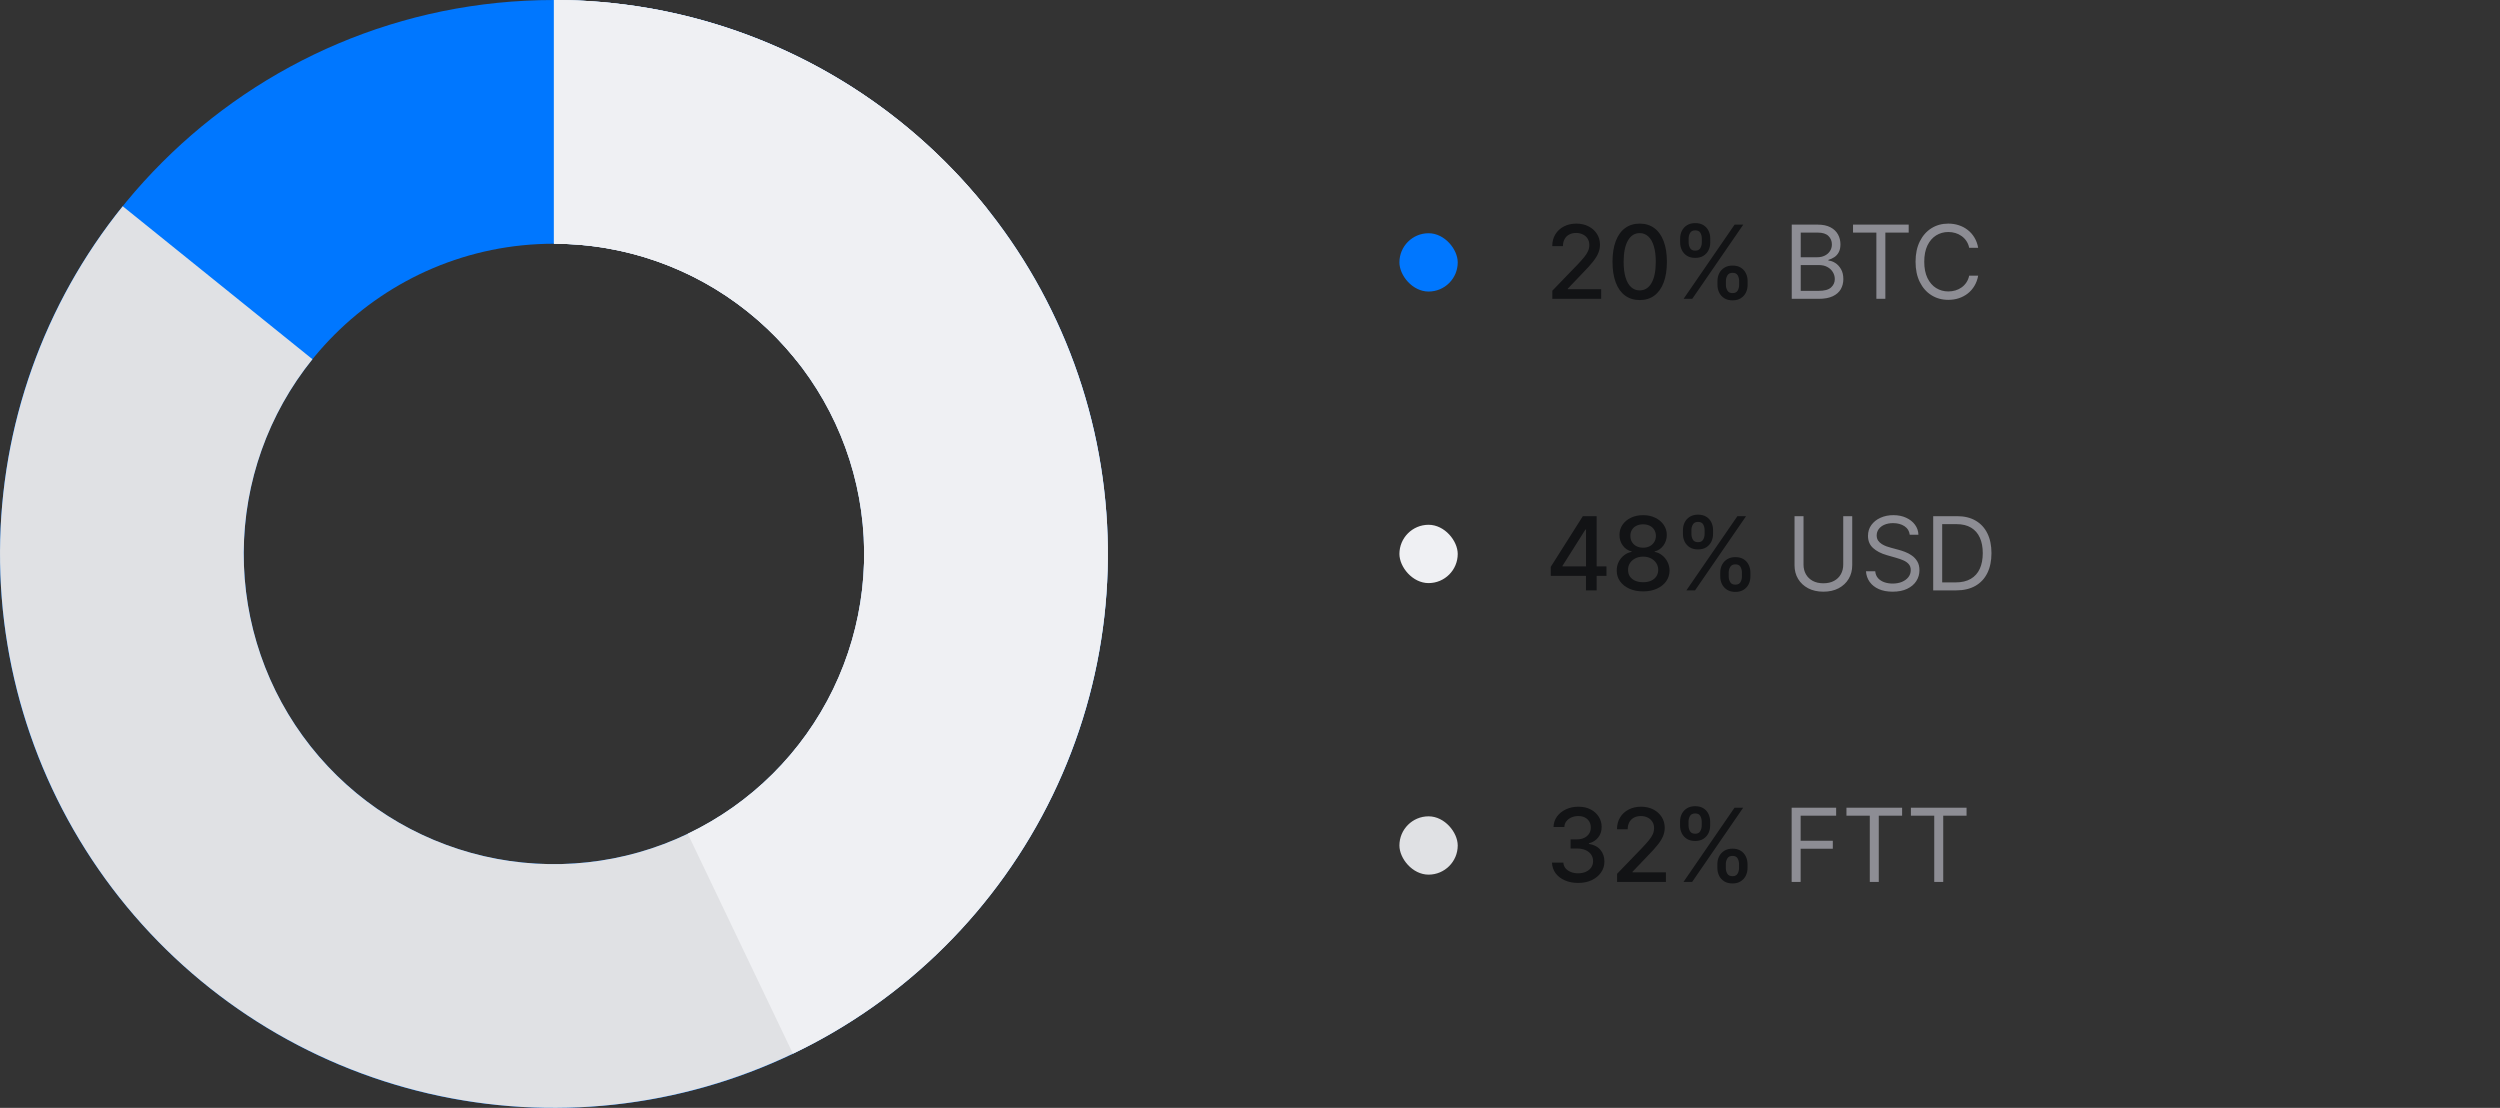 <svg viewBox="0 0 343 152" fill="none" xmlns="http://www.w3.org/2000/svg">
<rect x="0" y="0" width="343" height="152" fill="#333333" stroke="none"/>
<path d="M152 76C152 34.026 117.974 0 76 0C34.026 0 0 34.026 0 76C0 117.974 34.026 152 76 152C117.974 152 152 117.974 152 76ZM33.44 76C33.44 52.495 52.495 33.44 76 33.44C99.505 33.44 118.56 52.495 118.56 76C118.56 99.505 99.505 118.56 76 118.56C52.495 118.56 33.44 99.505 33.44 76Z" fill="#0077FF"/>
<path d="M76 0C93.235 0 109.958 5.858 123.425 16.613C136.893 27.367 146.305 42.38 150.117 59.188C153.93 75.996 151.916 93.6 144.407 109.113C136.898 124.626 124.339 137.126 108.791 144.562C93.243 151.998 75.629 153.929 58.839 150.037C42.049 146.146 27.081 136.663 16.39 123.145C5.699 109.627 -0.08 92.876 0.001 75.642C0.082 58.407 6.019 41.712 16.837 28.296L42.869 49.285C36.81 56.799 33.486 66.148 33.441 75.799C33.395 85.451 36.631 94.831 42.618 102.401C48.605 109.971 56.988 115.282 66.39 117.461C75.792 119.64 85.656 118.559 94.363 114.395C103.07 110.231 110.103 103.231 114.308 94.543C118.513 85.856 119.641 75.998 117.506 66.585C115.371 57.173 110.1 48.766 102.558 42.743C95.016 36.721 85.651 33.44 76 33.44V0Z" fill="#E0E1E4"/>
<path d="M76 0C93.235 0 109.958 5.858 123.425 16.613C136.893 27.367 146.305 42.38 150.117 59.188C153.93 75.996 151.916 93.6 144.407 109.113C136.898 124.626 124.339 137.126 108.791 144.562L94.363 114.395C103.07 110.231 110.103 103.231 114.308 94.543C118.513 85.856 119.641 75.998 117.506 66.585C115.371 57.173 110.1 48.766 102.558 42.743C95.016 36.721 85.651 33.44 76 33.44V0Z" fill="#EFF0F3"/>
<path d="M76 0C87.429 0 98.711 2.578 109.006 7.541C119.301 12.505 128.344 19.726 135.462 28.668L109.299 49.494C105.313 44.487 100.248 40.443 94.483 37.663C88.718 34.883 82.4 33.44 76 33.44V0Z" fill="#EFF0F3"/>
<rect x="192" y="32" width="8" height="8" rx="4" fill="#0077FF"/>
<path d="M212.979 41V39.886L216.425 36.317C216.793 35.929 217.096 35.589 217.335 35.298C217.576 35.003 217.757 34.722 217.876 34.457C217.996 34.192 218.055 33.91 218.055 33.612C218.055 33.274 217.976 32.983 217.817 32.737C217.658 32.489 217.441 32.298 217.165 32.166C216.89 32.03 216.58 31.962 216.236 31.962C215.871 31.962 215.553 32.036 215.281 32.185C215.009 32.334 214.801 32.545 214.655 32.817C214.509 33.089 214.436 33.407 214.436 33.771H212.969C212.969 33.151 213.112 32.61 213.397 32.146C213.682 31.682 214.073 31.322 214.57 31.067C215.067 30.808 215.633 30.679 216.266 30.679C216.905 30.679 217.469 30.807 217.956 31.062C218.446 31.314 218.829 31.658 219.104 32.096C219.379 32.53 219.517 33.021 219.517 33.568C219.517 33.945 219.446 34.315 219.303 34.676C219.164 35.037 218.92 35.44 218.572 35.884C218.224 36.325 217.741 36.86 217.121 37.49L215.097 39.608V39.682H219.681V41H212.979ZM224.97 41.169C224.185 41.166 223.513 40.959 222.957 40.548C222.4 40.137 221.974 39.538 221.679 38.753C221.384 37.967 221.236 37.021 221.236 35.914C221.236 34.81 221.384 33.867 221.679 33.085C221.977 32.303 222.405 31.706 222.962 31.296C223.522 30.884 224.191 30.679 224.97 30.679C225.749 30.679 226.417 30.886 226.974 31.3C227.53 31.711 227.956 32.308 228.251 33.09C228.55 33.869 228.699 34.81 228.699 35.914C228.699 37.024 228.551 37.972 228.256 38.758C227.961 39.54 227.535 40.138 226.979 40.553C226.422 40.964 225.752 41.169 224.97 41.169ZM224.97 39.842C225.659 39.842 226.198 39.505 226.586 38.832C226.977 38.16 227.172 37.187 227.172 35.914C227.172 35.069 227.083 34.355 226.904 33.771C226.728 33.185 226.475 32.74 226.143 32.439C225.815 32.134 225.424 31.982 224.97 31.982C224.284 31.982 223.745 32.32 223.354 32.996C222.963 33.672 222.766 34.645 222.763 35.914C222.763 36.763 222.851 37.48 223.026 38.067C223.205 38.65 223.459 39.093 223.787 39.394C224.115 39.693 224.509 39.842 224.97 39.842ZM235.637 39.091V38.554C235.637 38.169 235.717 37.818 235.876 37.5C236.038 37.178 236.273 36.922 236.582 36.729C236.893 36.534 237.269 36.436 237.71 36.436C238.161 36.436 238.539 36.532 238.844 36.724C239.149 36.917 239.379 37.173 239.535 37.495C239.694 37.816 239.773 38.169 239.773 38.554V39.091C239.773 39.475 239.694 39.828 239.535 40.15C239.376 40.468 239.142 40.725 238.834 40.92C238.529 41.113 238.154 41.209 237.71 41.209C237.263 41.209 236.885 41.113 236.577 40.92C236.268 40.725 236.035 40.468 235.876 40.15C235.717 39.828 235.637 39.475 235.637 39.091ZM236.795 38.554V39.091C236.795 39.376 236.863 39.635 236.999 39.867C237.135 40.099 237.372 40.215 237.71 40.215C238.045 40.215 238.279 40.099 238.411 39.867C238.544 39.635 238.61 39.376 238.61 39.091V38.554C238.61 38.269 238.545 38.01 238.416 37.778C238.29 37.546 238.055 37.43 237.71 37.43C237.379 37.43 237.143 37.546 237.004 37.778C236.865 38.01 236.795 38.269 236.795 38.554ZM230.516 33.264V32.727C230.516 32.343 230.596 31.99 230.755 31.668C230.917 31.347 231.153 31.09 231.461 30.898C231.772 30.706 232.149 30.609 232.589 30.609C233.04 30.609 233.418 30.706 233.723 30.898C234.028 31.09 234.258 31.347 234.414 31.668C234.57 31.99 234.648 32.343 234.648 32.727V33.264C234.648 33.649 234.568 34.002 234.409 34.323C234.253 34.641 234.021 34.898 233.713 35.094C233.408 35.286 233.034 35.382 232.589 35.382C232.139 35.382 231.759 35.286 231.451 35.094C231.146 34.898 230.914 34.641 230.755 34.323C230.596 34.002 230.516 33.649 230.516 33.264ZM231.68 32.727V33.264C231.68 33.549 231.746 33.808 231.879 34.04C232.014 34.272 232.251 34.388 232.589 34.388C232.921 34.388 233.153 34.272 233.286 34.04C233.421 33.808 233.489 33.549 233.489 33.264V32.727C233.489 32.442 233.425 32.184 233.295 31.952C233.166 31.72 232.931 31.604 232.589 31.604C232.258 31.604 232.023 31.72 231.884 31.952C231.748 32.184 231.68 32.442 231.68 32.727ZM230.989 41L237.989 30.818H239.177L232.177 41H230.989Z" fill="#121315"/>
<path d="M245.827 41V30.818H249.387C250.096 30.818 250.681 30.941 251.142 31.186C251.603 31.428 251.946 31.755 252.171 32.166C252.396 32.573 252.509 33.026 252.509 33.523C252.509 33.96 252.431 34.322 252.275 34.606C252.123 34.892 251.921 35.117 251.669 35.283C251.42 35.448 251.15 35.571 250.859 35.651V35.75C251.17 35.77 251.483 35.879 251.798 36.078C252.113 36.277 252.376 36.562 252.589 36.933C252.801 37.304 252.907 37.758 252.907 38.295C252.907 38.806 252.791 39.265 252.559 39.673C252.327 40.08 251.961 40.403 251.46 40.642C250.96 40.881 250.308 41 249.506 41H245.827ZM247.06 39.906H249.506C250.312 39.906 250.883 39.751 251.221 39.439C251.563 39.124 251.734 38.743 251.734 38.295C251.734 37.951 251.646 37.633 251.47 37.341C251.294 37.046 251.044 36.811 250.719 36.635C250.394 36.456 250.01 36.367 249.566 36.367H247.06V39.906ZM247.06 35.293H249.347C249.718 35.293 250.053 35.22 250.351 35.074C250.653 34.928 250.892 34.722 251.067 34.457C251.246 34.192 251.336 33.881 251.336 33.523C251.336 33.075 251.18 32.696 250.868 32.384C250.557 32.069 250.063 31.912 249.387 31.912H247.06V35.293ZM254.236 31.912V30.818H261.872V31.912H258.671V41H257.438V31.912H254.236ZM271.404 34H270.172C270.099 33.645 269.971 33.334 269.789 33.065C269.61 32.797 269.391 32.572 269.132 32.389C268.877 32.204 268.594 32.064 268.282 31.972C267.971 31.879 267.646 31.832 267.308 31.832C266.691 31.832 266.133 31.988 265.632 32.3C265.135 32.611 264.739 33.07 264.444 33.677C264.153 34.283 264.007 35.028 264.007 35.909C264.007 36.791 264.153 37.535 264.444 38.141C264.739 38.748 265.135 39.207 265.632 39.519C266.133 39.83 266.691 39.986 267.308 39.986C267.646 39.986 267.971 39.939 268.282 39.847C268.594 39.754 268.877 39.616 269.132 39.434C269.391 39.248 269.61 39.021 269.789 38.753C269.971 38.481 270.099 38.169 270.172 37.818H271.404C271.312 38.339 271.143 38.804 270.897 39.215C270.652 39.626 270.347 39.976 269.983 40.264C269.618 40.549 269.209 40.766 268.755 40.916C268.304 41.065 267.822 41.139 267.308 41.139C266.44 41.139 265.667 40.927 264.991 40.503C264.315 40.079 263.783 39.475 263.395 38.693C263.007 37.911 262.814 36.983 262.814 35.909C262.814 34.835 263.007 33.907 263.395 33.125C263.783 32.343 264.315 31.74 264.991 31.315C265.667 30.891 266.44 30.679 267.308 30.679C267.822 30.679 268.304 30.754 268.755 30.903C269.209 31.052 269.618 31.271 269.983 31.559C270.347 31.844 270.652 32.192 270.897 32.603C271.143 33.011 271.312 33.476 271.404 34Z" fill="#8D8D94"/>
<rect x="192" y="72" width="8" height="8" rx="4" fill="#EFF0F3"/>
<path d="M212.766 79.011V77.769L217.165 70.818H218.145V72.648H217.523L214.376 77.629V77.709H220.407V79.011H212.766ZM217.593 81V78.633L217.603 78.067V70.818H219.06V81H217.593ZM225.44 81.139C224.727 81.139 224.098 81.017 223.551 80.771C223.007 80.526 222.581 80.188 222.273 79.757C221.965 79.326 221.812 78.836 221.816 78.285C221.812 77.855 221.9 77.459 222.079 77.097C222.261 76.733 222.508 76.43 222.82 76.188C223.131 75.942 223.479 75.787 223.864 75.72V75.66C223.357 75.538 222.951 75.266 222.646 74.845C222.341 74.424 222.19 73.94 222.193 73.394C222.19 72.873 222.328 72.409 222.606 72.001C222.888 71.59 223.274 71.267 223.764 71.032C224.255 70.797 224.813 70.679 225.44 70.679C226.06 70.679 226.613 70.798 227.1 71.037C227.591 71.272 227.977 71.595 228.259 72.006C228.541 72.414 228.683 72.876 228.686 73.394C228.683 73.94 228.527 74.424 228.219 74.845C227.911 75.266 227.51 75.538 227.016 75.66V75.72C227.397 75.787 227.74 75.942 228.045 76.188C228.353 76.43 228.599 76.733 228.781 77.097C228.966 77.459 229.061 77.855 229.064 78.285C229.061 78.836 228.905 79.326 228.597 79.757C228.289 80.188 227.861 80.526 227.314 80.771C226.771 81.017 226.146 81.139 225.44 81.139ZM225.44 79.881C225.861 79.881 226.225 79.812 226.534 79.673C226.842 79.53 227.081 79.333 227.25 79.081C227.419 78.826 227.505 78.528 227.508 78.186C227.505 77.831 227.412 77.518 227.23 77.246C227.051 76.975 226.807 76.761 226.499 76.605C226.191 76.449 225.838 76.371 225.44 76.371C225.039 76.371 224.683 76.449 224.371 76.605C224.059 76.761 223.814 76.975 223.635 77.246C223.456 77.518 223.368 77.831 223.372 78.186C223.368 78.528 223.45 78.826 223.615 79.081C223.784 79.333 224.025 79.53 224.336 79.673C224.648 79.812 225.016 79.881 225.44 79.881ZM225.44 75.144C225.778 75.144 226.078 75.076 226.34 74.94C226.602 74.804 226.807 74.615 226.956 74.373C227.109 74.131 227.187 73.847 227.19 73.523C227.187 73.204 227.11 72.926 226.961 72.688C226.815 72.449 226.612 72.265 226.35 72.136C226.088 72.003 225.785 71.937 225.44 71.937C225.089 71.937 224.78 72.003 224.515 72.136C224.253 72.265 224.05 72.449 223.904 72.688C223.758 72.926 223.687 73.204 223.69 73.523C223.687 73.847 223.76 74.131 223.909 74.373C224.058 74.615 224.263 74.804 224.525 74.94C224.79 75.076 225.095 75.144 225.44 75.144ZM236.02 79.091V78.554C236.02 78.169 236.099 77.818 236.259 77.5C236.421 77.178 236.656 76.922 236.964 76.729C237.276 76.534 237.652 76.436 238.093 76.436C238.544 76.436 238.922 76.532 239.227 76.724C239.531 76.917 239.762 77.174 239.918 77.495C240.077 77.817 240.156 78.169 240.156 78.554V79.091C240.156 79.475 240.077 79.828 239.918 80.15C239.759 80.468 239.525 80.725 239.217 80.921C238.912 81.113 238.537 81.209 238.093 81.209C237.646 81.209 237.268 81.113 236.96 80.921C236.651 80.725 236.418 80.468 236.259 80.15C236.099 79.828 236.02 79.475 236.02 79.091ZM237.178 78.554V79.091C237.178 79.376 237.246 79.635 237.382 79.867C237.518 80.099 237.755 80.215 238.093 80.215C238.428 80.215 238.661 80.099 238.794 79.867C238.927 79.635 238.993 79.376 238.993 79.091V78.554C238.993 78.269 238.928 78.01 238.799 77.778C238.673 77.546 238.438 77.43 238.093 77.43C237.762 77.43 237.526 77.546 237.387 77.778C237.248 78.01 237.178 78.269 237.178 78.554ZM230.899 73.264V72.727C230.899 72.343 230.979 71.99 231.138 71.668C231.3 71.347 231.536 71.09 231.844 70.898C232.155 70.706 232.531 70.609 232.972 70.609C233.423 70.609 233.801 70.706 234.106 70.898C234.411 71.09 234.641 71.347 234.797 71.668C234.953 71.99 235.031 72.343 235.031 72.727V73.264C235.031 73.649 234.951 74.002 234.792 74.323C234.636 74.641 234.404 74.898 234.096 75.094C233.791 75.286 233.416 75.382 232.972 75.382C232.522 75.382 232.142 75.286 231.834 75.094C231.529 74.898 231.297 74.641 231.138 74.323C230.979 74.002 230.899 73.649 230.899 73.264ZM232.063 72.727V73.264C232.063 73.549 232.129 73.808 232.261 74.04C232.397 74.272 232.634 74.388 232.972 74.388C233.304 74.388 233.536 74.272 233.668 74.04C233.804 73.808 233.872 73.549 233.872 73.264V72.727C233.872 72.442 233.808 72.184 233.678 71.952C233.549 71.72 233.314 71.604 232.972 71.604C232.641 71.604 232.406 71.72 232.266 71.952C232.13 72.184 232.063 72.442 232.063 72.727ZM231.371 81L238.371 70.818H239.56L232.56 81H231.371Z" fill="#121315"/>
<path d="M252.892 70.818H254.125V77.56C254.125 78.256 253.961 78.877 253.633 79.424C253.308 79.968 252.849 80.397 252.256 80.712C251.662 81.023 250.966 81.179 250.167 81.179C249.369 81.179 248.673 81.023 248.079 80.712C247.486 80.397 247.025 79.968 246.697 79.424C246.372 78.877 246.21 78.256 246.21 77.56V70.818H247.443V77.46C247.443 77.957 247.552 78.4 247.771 78.788C247.99 79.172 248.301 79.475 248.706 79.697C249.113 79.916 249.601 80.026 250.167 80.026C250.734 80.026 251.221 79.916 251.629 79.697C252.037 79.475 252.348 79.172 252.564 78.788C252.783 78.4 252.892 77.957 252.892 77.46V70.818ZM262.015 73.364C261.956 72.86 261.714 72.469 261.289 72.19C260.865 71.912 260.345 71.773 259.728 71.773C259.278 71.773 258.883 71.846 258.545 71.992C258.21 72.137 257.948 72.338 257.76 72.593C257.574 72.848 257.481 73.138 257.481 73.463C257.481 73.735 257.546 73.969 257.675 74.164C257.808 74.356 257.977 74.517 258.182 74.646C258.388 74.772 258.603 74.877 258.828 74.96C259.054 75.039 259.261 75.104 259.45 75.153L260.484 75.432C260.749 75.501 261.044 75.597 261.369 75.72C261.697 75.843 262.01 76.01 262.309 76.222C262.61 76.431 262.859 76.7 263.054 77.028C263.25 77.356 263.348 77.758 263.348 78.236C263.348 78.786 263.203 79.283 262.915 79.727C262.63 80.171 262.212 80.524 261.662 80.786C261.115 81.048 260.451 81.179 259.669 81.179C258.939 81.179 258.308 81.061 257.774 80.826C257.244 80.591 256.827 80.263 256.522 79.842C256.22 79.421 256.049 78.932 256.01 78.375H257.282C257.315 78.76 257.445 79.078 257.67 79.329C257.899 79.578 258.187 79.764 258.535 79.886C258.886 80.006 259.264 80.065 259.669 80.065C260.139 80.065 260.562 79.989 260.936 79.837C261.311 79.681 261.608 79.465 261.826 79.19C262.045 78.912 262.154 78.587 262.154 78.216C262.154 77.878 262.06 77.603 261.871 77.391C261.682 77.178 261.434 77.006 261.125 76.874C260.817 76.741 260.484 76.625 260.126 76.526L258.873 76.168C258.078 75.939 257.448 75.612 256.984 75.188C256.52 74.764 256.288 74.209 256.288 73.523C256.288 72.953 256.442 72.456 256.75 72.031C257.062 71.604 257.479 71.272 258.003 71.037C258.53 70.798 259.118 70.679 259.768 70.679C260.424 70.679 261.008 70.797 261.518 71.032C262.028 71.264 262.433 71.582 262.731 71.987C263.033 72.391 263.192 72.85 263.208 73.364H262.015ZM268.377 81H265.235V70.818H268.516C269.504 70.818 270.349 71.022 271.052 71.43C271.754 71.834 272.293 72.416 272.667 73.175C273.042 73.93 273.229 74.835 273.229 75.889C273.229 76.95 273.04 77.863 272.662 78.629C272.284 79.391 271.734 79.978 271.012 80.388C270.289 80.796 269.411 81 268.377 81ZM266.468 79.906H268.297C269.139 79.906 269.837 79.744 270.39 79.419C270.944 79.094 271.356 78.632 271.628 78.032C271.9 77.432 272.036 76.718 272.036 75.889C272.036 75.067 271.902 74.36 271.633 73.766C271.365 73.17 270.964 72.712 270.43 72.394C269.896 72.073 269.232 71.912 268.436 71.912H266.468V79.906Z" fill="#8D8D94"/>
<rect x="192" y="112" width="8" height="8" rx="4" fill="#E0E1E4"/>
<path d="M216.524 121.139C215.841 121.139 215.232 121.022 214.695 120.786C214.161 120.551 213.738 120.224 213.427 119.807C213.119 119.386 212.953 118.899 212.93 118.345H214.491C214.511 118.647 214.612 118.909 214.794 119.131C214.98 119.349 215.222 119.518 215.52 119.638C215.818 119.757 216.15 119.817 216.514 119.817C216.915 119.817 217.27 119.747 217.578 119.608C217.89 119.469 218.133 119.275 218.309 119.026C218.485 118.774 218.572 118.484 218.572 118.156C218.572 117.815 218.485 117.515 218.309 117.256C218.137 116.995 217.883 116.789 217.548 116.64C217.217 116.491 216.816 116.416 216.345 116.416H215.485V115.163H216.345C216.723 115.163 217.054 115.095 217.339 114.96C217.628 114.824 217.853 114.635 218.016 114.393C218.178 114.147 218.259 113.861 218.259 113.533C218.259 113.218 218.188 112.944 218.045 112.712C217.906 112.477 217.707 112.293 217.449 112.161C217.194 112.028 216.892 111.962 216.544 111.962C216.213 111.962 215.903 112.023 215.614 112.146C215.329 112.265 215.097 112.437 214.918 112.663C214.739 112.885 214.643 113.152 214.63 113.463H213.143C213.16 112.913 213.322 112.429 213.631 112.011C213.942 111.594 214.353 111.267 214.864 111.032C215.374 110.797 215.941 110.679 216.564 110.679C217.217 110.679 217.78 110.807 218.254 111.062C218.732 111.314 219.099 111.65 219.358 112.071C219.62 112.492 219.749 112.953 219.746 113.453C219.749 114.023 219.59 114.507 219.268 114.905C218.95 115.303 218.526 115.569 217.996 115.705V115.785C218.672 115.888 219.196 116.156 219.567 116.59C219.941 117.024 220.127 117.563 220.124 118.206C220.127 118.766 219.971 119.268 219.656 119.712C219.345 120.156 218.919 120.506 218.379 120.761C217.838 121.013 217.22 121.139 216.524 121.139ZM221.863 121V119.886L225.308 116.317C225.676 115.929 225.979 115.589 226.218 115.298C226.46 115.003 226.641 114.723 226.76 114.457C226.879 114.192 226.939 113.911 226.939 113.612C226.939 113.274 226.859 112.982 226.7 112.737C226.541 112.489 226.324 112.298 226.049 112.165C225.774 112.03 225.464 111.962 225.119 111.962C224.755 111.962 224.436 112.036 224.165 112.185C223.893 112.335 223.684 112.545 223.538 112.817C223.392 113.089 223.32 113.407 223.32 113.771H221.853C221.853 113.152 221.995 112.61 222.28 112.146C222.565 111.682 222.957 111.322 223.454 111.067C223.951 110.808 224.516 110.679 225.149 110.679C225.789 110.679 226.352 110.807 226.839 111.062C227.33 111.314 227.713 111.658 227.988 112.096C228.263 112.53 228.4 113.021 228.4 113.567C228.4 113.945 228.329 114.315 228.187 114.676C228.047 115.037 227.804 115.44 227.456 115.884C227.108 116.325 226.624 116.86 226.004 117.49L223.981 119.608V119.683H228.565V121H221.863ZM235.623 119.091V118.554C235.623 118.17 235.703 117.818 235.862 117.5C236.024 117.179 236.26 116.922 236.568 116.729C236.88 116.534 237.256 116.436 237.697 116.436C238.147 116.436 238.525 116.532 238.83 116.724C239.135 116.917 239.365 117.174 239.521 117.495C239.68 117.817 239.76 118.17 239.76 118.554V119.091C239.76 119.475 239.68 119.828 239.521 120.15C239.362 120.468 239.128 120.725 238.82 120.92C238.515 121.113 238.141 121.209 237.697 121.209C237.249 121.209 236.871 121.113 236.563 120.92C236.255 120.725 236.021 120.468 235.862 120.15C235.703 119.828 235.623 119.475 235.623 119.091ZM236.782 118.554V119.091C236.782 119.376 236.85 119.634 236.986 119.866C237.122 120.098 237.358 120.214 237.697 120.214C238.031 120.214 238.265 120.098 238.398 119.866C238.53 119.634 238.596 119.376 238.596 119.091V118.554C238.596 118.269 238.532 118.01 238.403 117.778C238.277 117.546 238.041 117.43 237.697 117.43C237.365 117.43 237.13 117.546 236.991 117.778C236.851 118.01 236.782 118.269 236.782 118.554ZM230.503 113.264V112.727C230.503 112.343 230.582 111.99 230.741 111.668C230.904 111.347 231.139 111.09 231.447 110.898C231.759 110.705 232.135 110.609 232.576 110.609C233.027 110.609 233.404 110.705 233.709 110.898C234.014 111.09 234.245 111.347 234.4 111.668C234.556 111.99 234.634 112.343 234.634 112.727V113.264C234.634 113.649 234.555 114.002 234.395 114.323C234.24 114.641 234.008 114.898 233.699 115.094C233.394 115.286 233.02 115.382 232.576 115.382C232.125 115.382 231.746 115.286 231.437 115.094C231.132 114.898 230.9 114.641 230.741 114.323C230.582 114.002 230.503 113.649 230.503 113.264ZM231.666 112.727V113.264C231.666 113.549 231.732 113.808 231.865 114.04C232.001 114.272 232.238 114.388 232.576 114.388C232.907 114.388 233.139 114.272 233.272 114.04C233.408 113.808 233.476 113.549 233.476 113.264V112.727C233.476 112.442 233.411 112.184 233.282 111.952C233.153 111.72 232.917 111.604 232.576 111.604C232.244 111.604 232.009 111.72 231.87 111.952C231.734 112.184 231.666 112.442 231.666 112.727ZM230.975 121L237.975 110.818H239.163L232.163 121H230.975Z" fill="#121315"/>
<path d="M245.814 121V110.818H251.919V111.912H247.047V115.352H251.461V116.446H247.047V121H245.814ZM253.334 111.912V110.818H260.97V111.912H257.768V121H256.535V111.912H253.334ZM262.176 111.912V110.818H269.812V111.912H266.611V121H265.378V111.912H262.176Z" fill="#8D8D94"/>
</svg>
